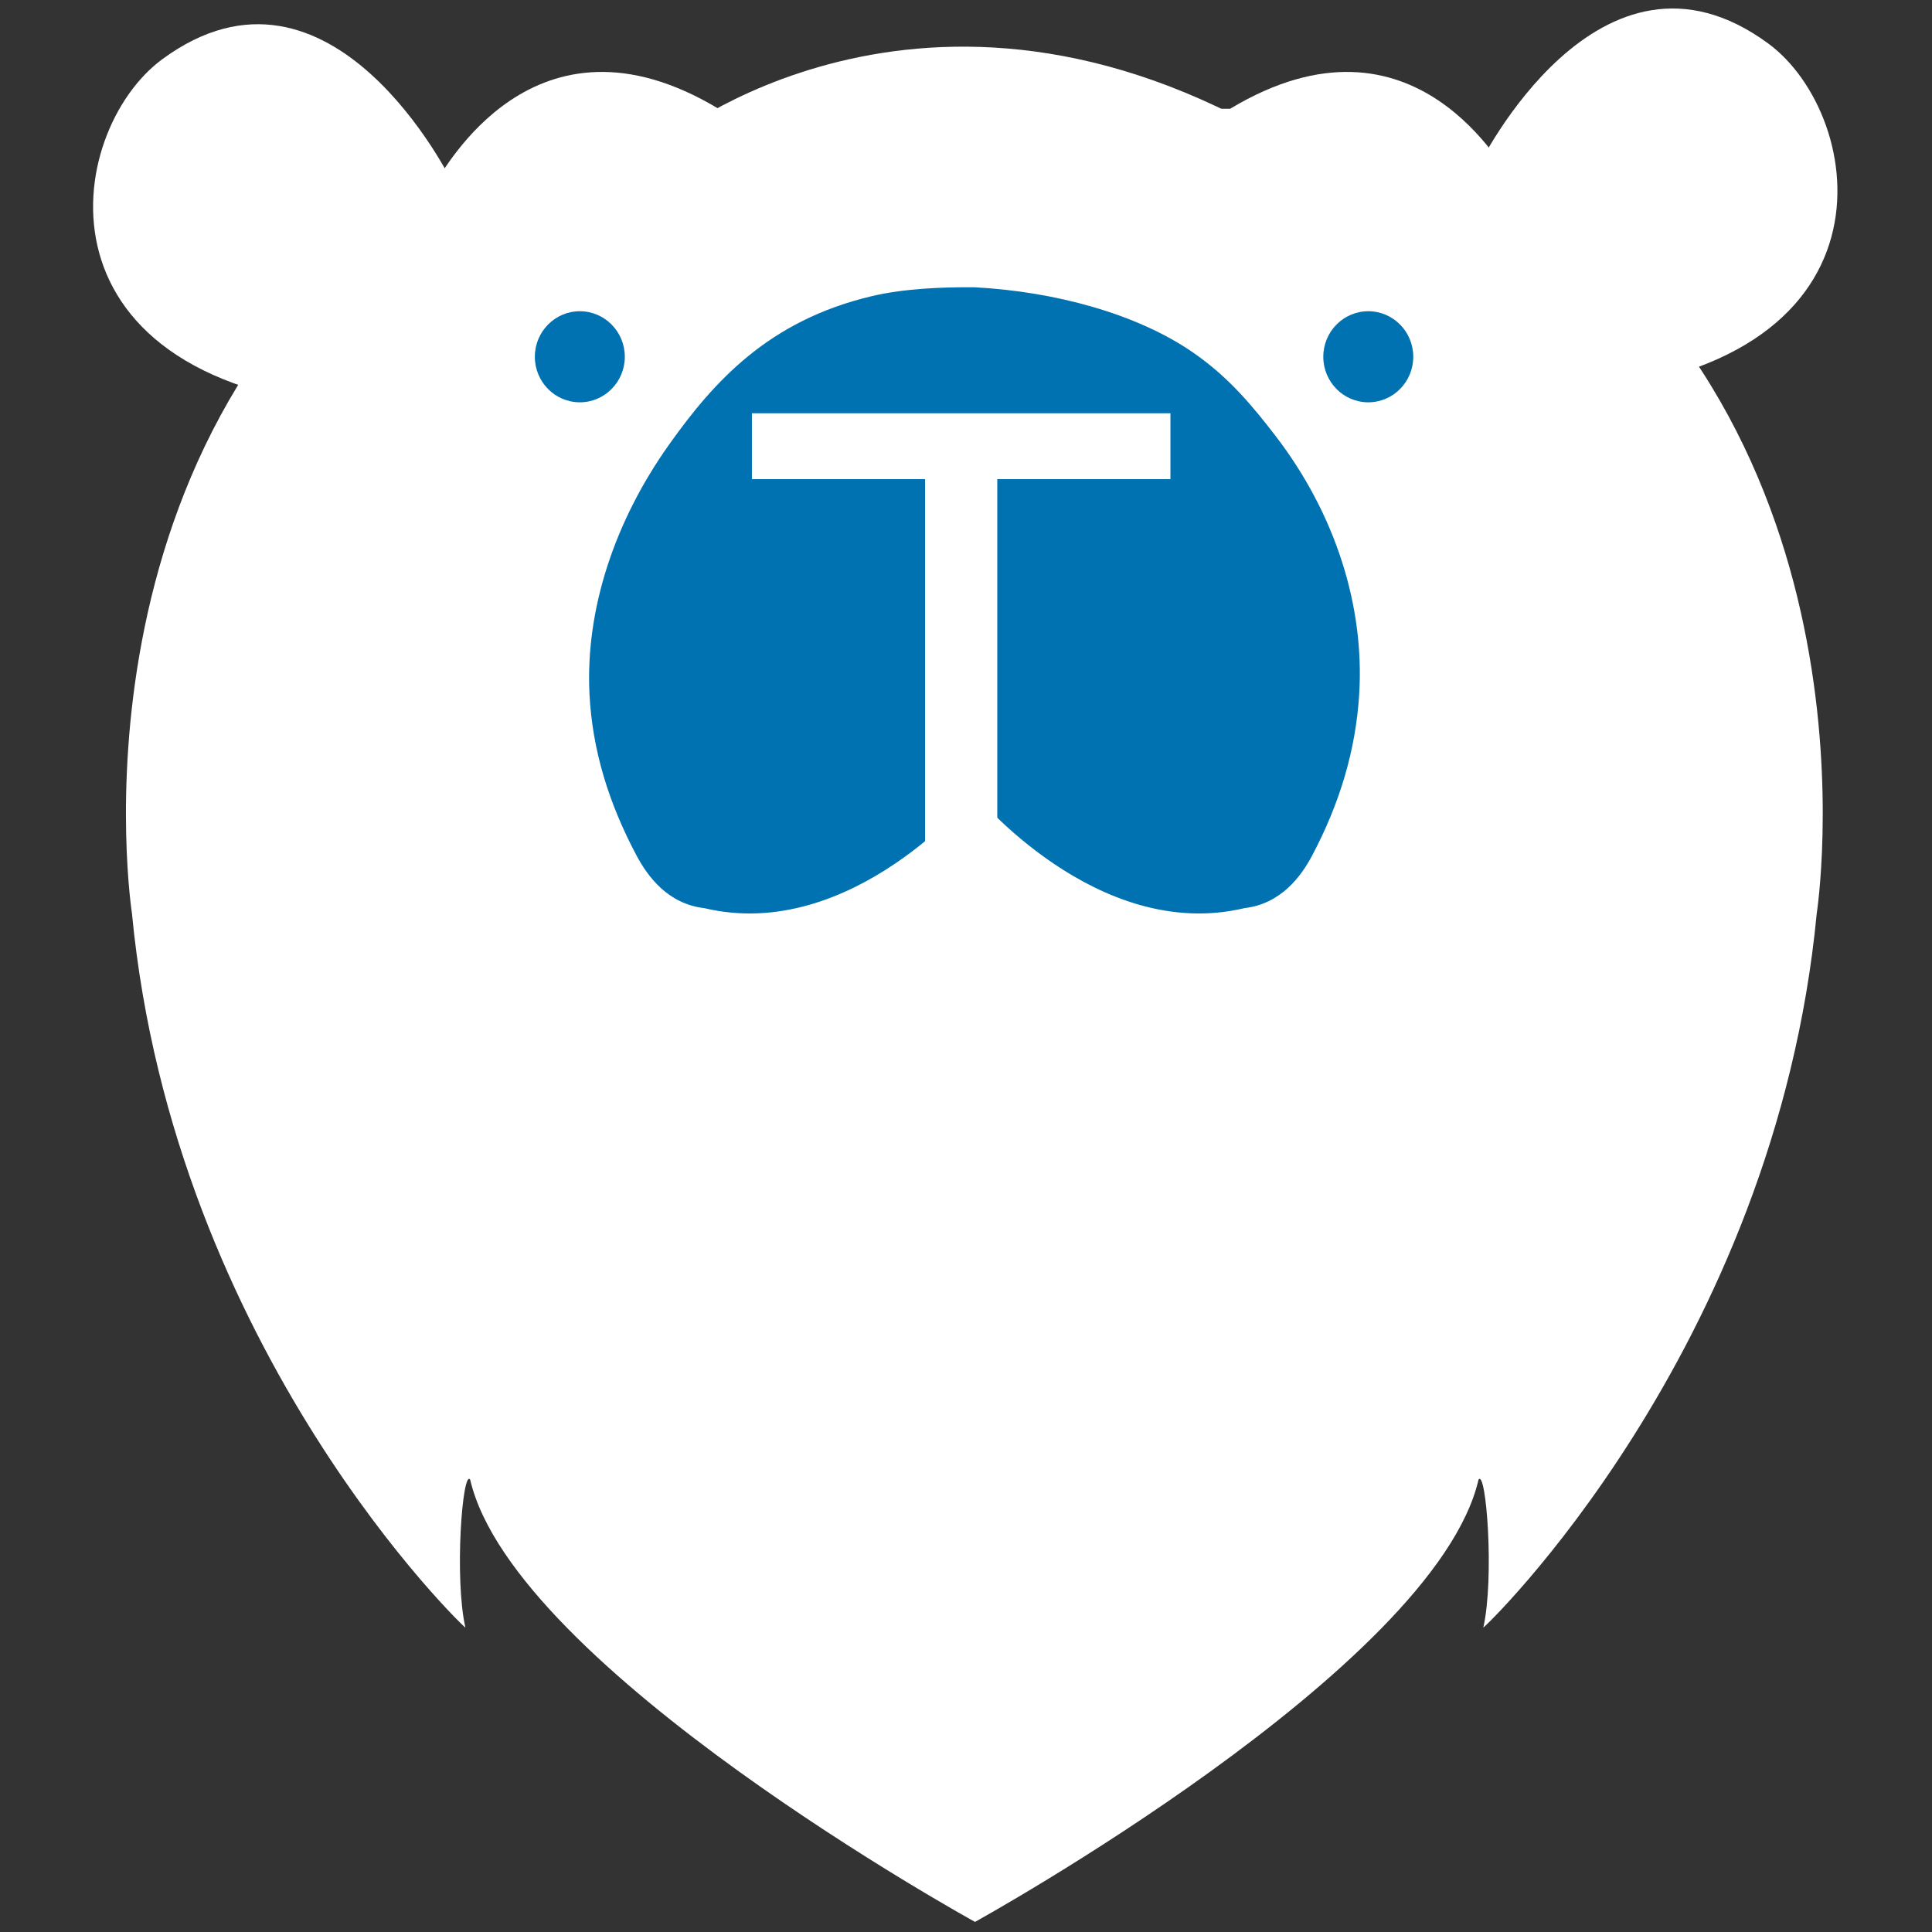 <?xml version="1.0" encoding="UTF-8" standalone="no"?>
<!DOCTYPE svg PUBLIC "-//W3C//DTD SVG 1.1//EN" "http://www.w3.org/Graphics/SVG/1.1/DTD/svg11.dtd">
<svg width="100%" height="100%" viewBox="0 0 35 35" version="1.1" xmlns="http://www.w3.org/2000/svg" xmlns:xlink="http://www.w3.org/1999/xlink" xml:space="preserve" xmlns:serif="http://www.serif.com/" style="fill-rule:evenodd;clip-rule:evenodd;stroke-linejoin:round;stroke-miterlimit:1.414;">
    <rect x="0" y="0" width="35" height="35" fill="#333333" stroke="none"/>
    <g id="bear" transform="matrix(0.565,0,0,0.572,-1.144,-1.653)">
        <g transform="matrix(0.053,0,0,0.053,-14.434,-6.762)">
            <path d="M745.266,247.114C632.838,180.344 578.693,286.415 574.809,289.396C345.023,439.882 390.368,727.887 390.368,727.887C415.654,989.613 593.46,1156.91 592.084,1154.67C585.289,1124.86 590.364,1059.98 594.973,1066.25C621.363,1179 900.396,1330.58 900.396,1330.58C900.396,1330.58 1178.64,1179 1205.03,1066.25C1209.64,1059.98 1214.71,1124.86 1207.92,1154.67C1206.54,1156.91 1384.35,989.613 1409.63,727.887C1409.63,727.887 1454.98,439.882 1225.19,289.396C1221.31,286.415 1167.16,180.344 1054.73,247.114" style="fill:white;"/>
        </g>
        <g id="muzzle" transform="matrix(0.053,0,0,0.035,-14.434,2.603)">
            <path d="M900,726.218C900,726.218 825.761,861.658 736.669,829.989C714.53,826.158 702.347,801.214 695.619,782.301C678.751,734.881 668.887,686.821 667.176,636.459C664.566,559.664 682.456,479.562 715.425,410.269C742.526,353.311 775.501,298.269 837.977,276.175C857.238,269.364 880.015,267.915 900,268.133C948.5,271.976 998.3,291.966 1032.46,327.339C1053.8,349.439 1068.06,375.13 1082.09,402.412C1118.55,473.31 1136.1,556.919 1132.82,636.459C1130.75,686.723 1121.15,734.906 1104.38,782.301C1097.69,801.219 1085.45,826.161 1063.33,829.989C974.239,861.658 900,726.218 900,726.218Z" style="fill:rgb(0,114,177);"/>
        </g>
        <g transform="matrix(0.548,0,0,0.548,-437.546,-292.172)">
            <path d="M860.487,595.643L860.487,566.126L870.618,566.126L870.618,562.318L846.131,562.318L846.131,566.126L856.263,566.126L856.263,595.643L860.487,595.643Z" style="fill:white;fill-rule:nonzero;"/>
        </g>
        <g transform="matrix(0.067,0,0,0.059,-20.721,-9.767)">
            <path d="M555.889,312.29C555.889,312.29 498.144,179.518 417.145,246.317C370.195,285.036 350.63,422.246 516.099,434.255C529.867,435.254 555.889,312.29 555.889,312.29Z" style="fill:white;"/>
        </g>
        <g transform="matrix(0.064,0,0,0.062,-24.353,-7.856)">
            <path d="M745.266,245.747C745.266,245.747 875.048,136.41 1054.73,245.747" style="fill:white;"/>
        </g>
        <g transform="matrix(-0.053,0,0,0.053,78.015,-7.384)">
            <circle cx="606.003" cy="407.042" r="27.213" style="fill:rgb(0,114,177);"/>
        </g>
        <g transform="matrix(0.053,0,0,0.053,-11.502,-7.384)">
            <circle cx="606.003" cy="407.042" r="27.213" style="fill:rgb(0,114,177);"/>
        </g>
        <g transform="matrix(-0.067,0,0,0.059,86.67,-10.265)">
            <path d="M555.889,312.29C555.889,312.29 498.144,179.518 417.145,246.317C370.195,285.036 350.63,422.246 516.099,434.255C529.867,435.254 555.889,312.29 555.889,312.29Z" style="fill:white;"/>
        </g>
    </g>
</svg>
